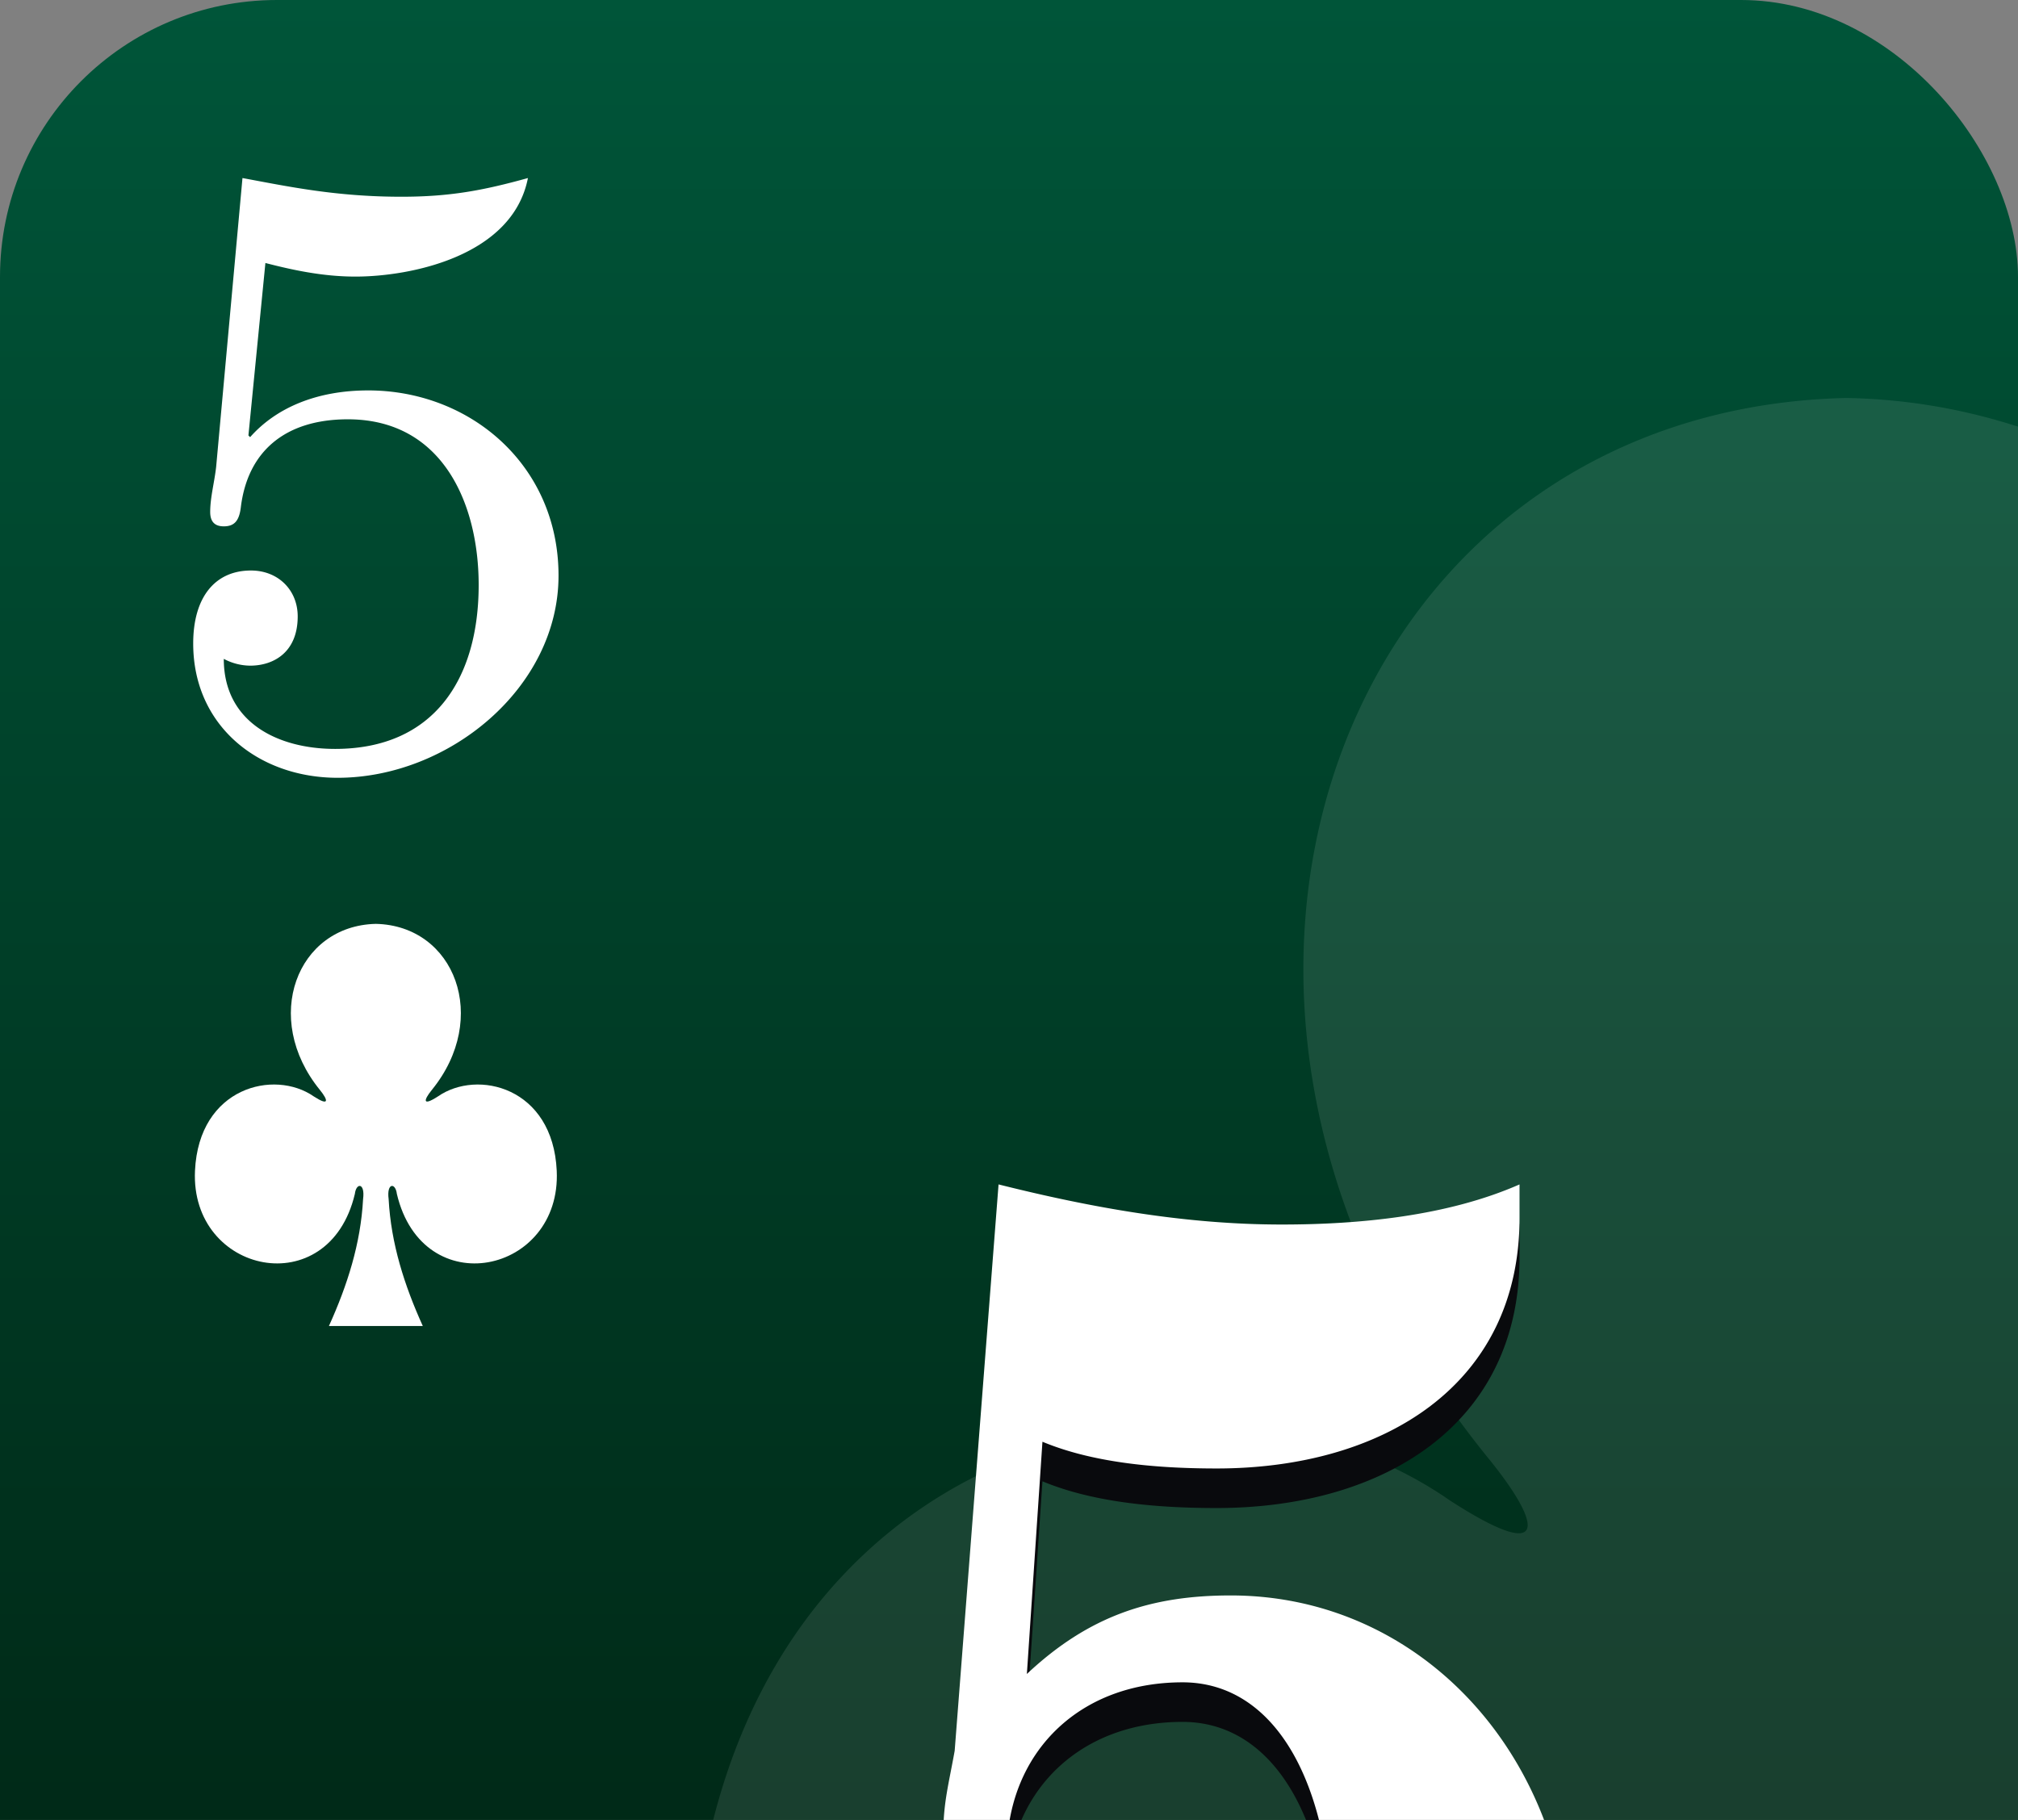 <svg xmlns="http://www.w3.org/2000/svg" xmlns:xlink="http://www.w3.org/1999/xlink" viewBox="0 0 1020 920"><rect x="0" y="0" width="1020" height="920" fill="#808080" stroke="none"/><defs><linearGradient id="Dégradé_sans_nom_208" x1="510" x2="510" y2="1420" gradientUnits="userSpaceOnUse"><stop offset="0" stop-color="#005539"/><stop offset="1" stop-color="#001205"/></linearGradient></defs><g id="cartes"><rect width="1020" height="1420" rx="140" fill="url(#Dégradé_sans_nom_208)"/></g><g id="index2"><path id="path147-6-9-8-7-0-5-0-8-3" d="M189.965,467.029c-39.92.9-57.821,47.662-28.256,83.973,4.289,5.3,4.731,8.335-3.123,3.248-19.906-13.848-58.073-4.745-60.028,37.591-2.414,52.164,67.646,67.194,80.8,11.725.691-5.852,5.266-5.718,4.163,2.588-1.2,22.547-7.967,43.62-17.269,64.17h47.456c-9.3-20.55-16.071-41.623-17.27-64.17-1.1-8.307,3.47-8.44,4.164-2.588,13.154,55.468,83.214,40.438,80.8-11.725-1.954-42.336-40.122-51.439-60.028-37.591-7.853,5.087-7.411,2.048-3.122-3.248,29.565-36.312,11.664-83.071-28.255-83.973h-.031Z" fill="#fff"/><path d="M125.565,220.124l.858.859c13.313-15.03,33.926-23.619,59.692-23.619,51.532,0,96.193,37.79,96.193,93.616,0,56.686-55.4,102.206-111.653,102.206-39.937,0-73-26.2-73-67.851,0-23.619,11.165-36.931,29.2-36.931,13.742,0,23.619,9.877,23.619,23.189,0,18.037-12.024,24.907-24.049,24.907a28.829,28.829,0,0,1-13.312-3.435c0,32.207,27.484,45.52,56.256,45.52,49.814,0,72.574-35.214,72.574-82.881,0-40.8-18.036-83.739-66.133-83.739-31.348,0-50.673,15.889-54.108,44.661-.859,6.871-3.436,9.447-8.589,9.447s-6.871-3.006-6.871-7.3c0-7.3,2.147-15.03,3.006-22.76L122.558,90.006c23.19,4.294,47.239,9.447,80.3,9.447,24.049,0,40.8-3.006,63.986-9.447-7.73,39.507-59.261,49.814-87.175,49.814-16.748,0-32.207-3.436-45.52-6.871Z" fill="#fff"/></g><g id="FILI"><g opacity="0.1"><path d="M974.571,1090.035c-7.048-53.073,22.164-53.924,26.6-16.534A387.656,387.656,0,0,0,1020,1132.31V215.678a298.021,298.021,0,0,0-86.59-14.493h-.195C678.17,206.943,563.8,505.688,752.691,737.672c27.4,33.84,30.223,53.257-19.951,20.753C605.563,669.954,361.718,728.113,349.228,998.59,333.8,1331.858,781.405,1427.881,865.446,1073.5c4.416-37.39,33.648-36.535,26.6,16.534-6.117,114.956-34.9,223.914-76.484,329.965H880c64.418,0,119.027-44.1,135.157-103.593C993.273,1243.061,978.713,1167.926,974.571,1090.035Z" fill="#fff"/></g></g><g id="FAT_2" data-name="FAT 2"><path d="M504.722,618.745c47.226,11.825,94.453,20.271,143.11,20.271,39.355,0,83.719-4.224,120.212-20.271v16.892c0,84.464-68.693,126.7-153.127,126.7-32.915,0-63.684-3.379-88.013-13.514l-7.871,117.4c31.484-29.562,62.969-39.7,103.039-39.7,97.315,0,171.731,82.774,171.731,187.508,0,106.424-71.554,195.955-201.068,195.955-66.547,0-134.524-49.833-134.524-128.384,0-46.455,22.9-82.774,60.822-82.774,36.493,0,53.666,27.028,53.666,60.813,0,37.164-23.613,59.125-53.666,59.125a41.241,41.241,0,0,1-15.742-3.379l-1.431,1.689c12.88,32.1,47.226,59.125,79.426,59.125,60.822,0,92.306-64.193,92.306-174.839,0-81.929-30.053-130.918-75.848-130.918-48.658,0-82.289,30.407-88.013,73.483-2.147,16.048-7.156,25.339-17.173,25.339s-15.742-9.291-15.742-22.805c0-15.2,2.862-25.339,5.724-41.387Z" fill="#090a0d"/><path d="M504.722,598.743c47.226,11.825,94.453,20.272,143.11,20.272,39.355,0,83.719-4.224,120.212-20.272v16.893c0,84.463-68.693,126.7-153.127,126.7-32.915,0-63.684-3.379-88.013-13.514l-7.871,117.4c31.484-29.563,62.969-39.7,103.039-39.7,97.315,0,171.731,82.774,171.731,187.508,0,106.424-71.554,195.955-201.068,195.955-66.547,0-134.524-49.834-134.524-128.384,0-46.455,22.9-82.774,60.822-82.774,36.493,0,53.666,27.028,53.666,60.813,0,37.164-23.613,59.124-53.666,59.124a41.242,41.242,0,0,1-15.742-3.378l-1.431,1.689c12.88,32.1,47.226,59.124,79.426,59.124,60.822,0,92.306-64.192,92.306-174.838,0-81.93-30.053-130.918-75.848-130.918-48.658,0-82.289,30.407-88.013,73.483-2.147,16.048-7.156,25.339-17.173,25.339s-15.742-9.291-15.742-22.8c0-15.2,2.862-25.339,5.724-41.387Z" fill="#fff"/></g></svg>
